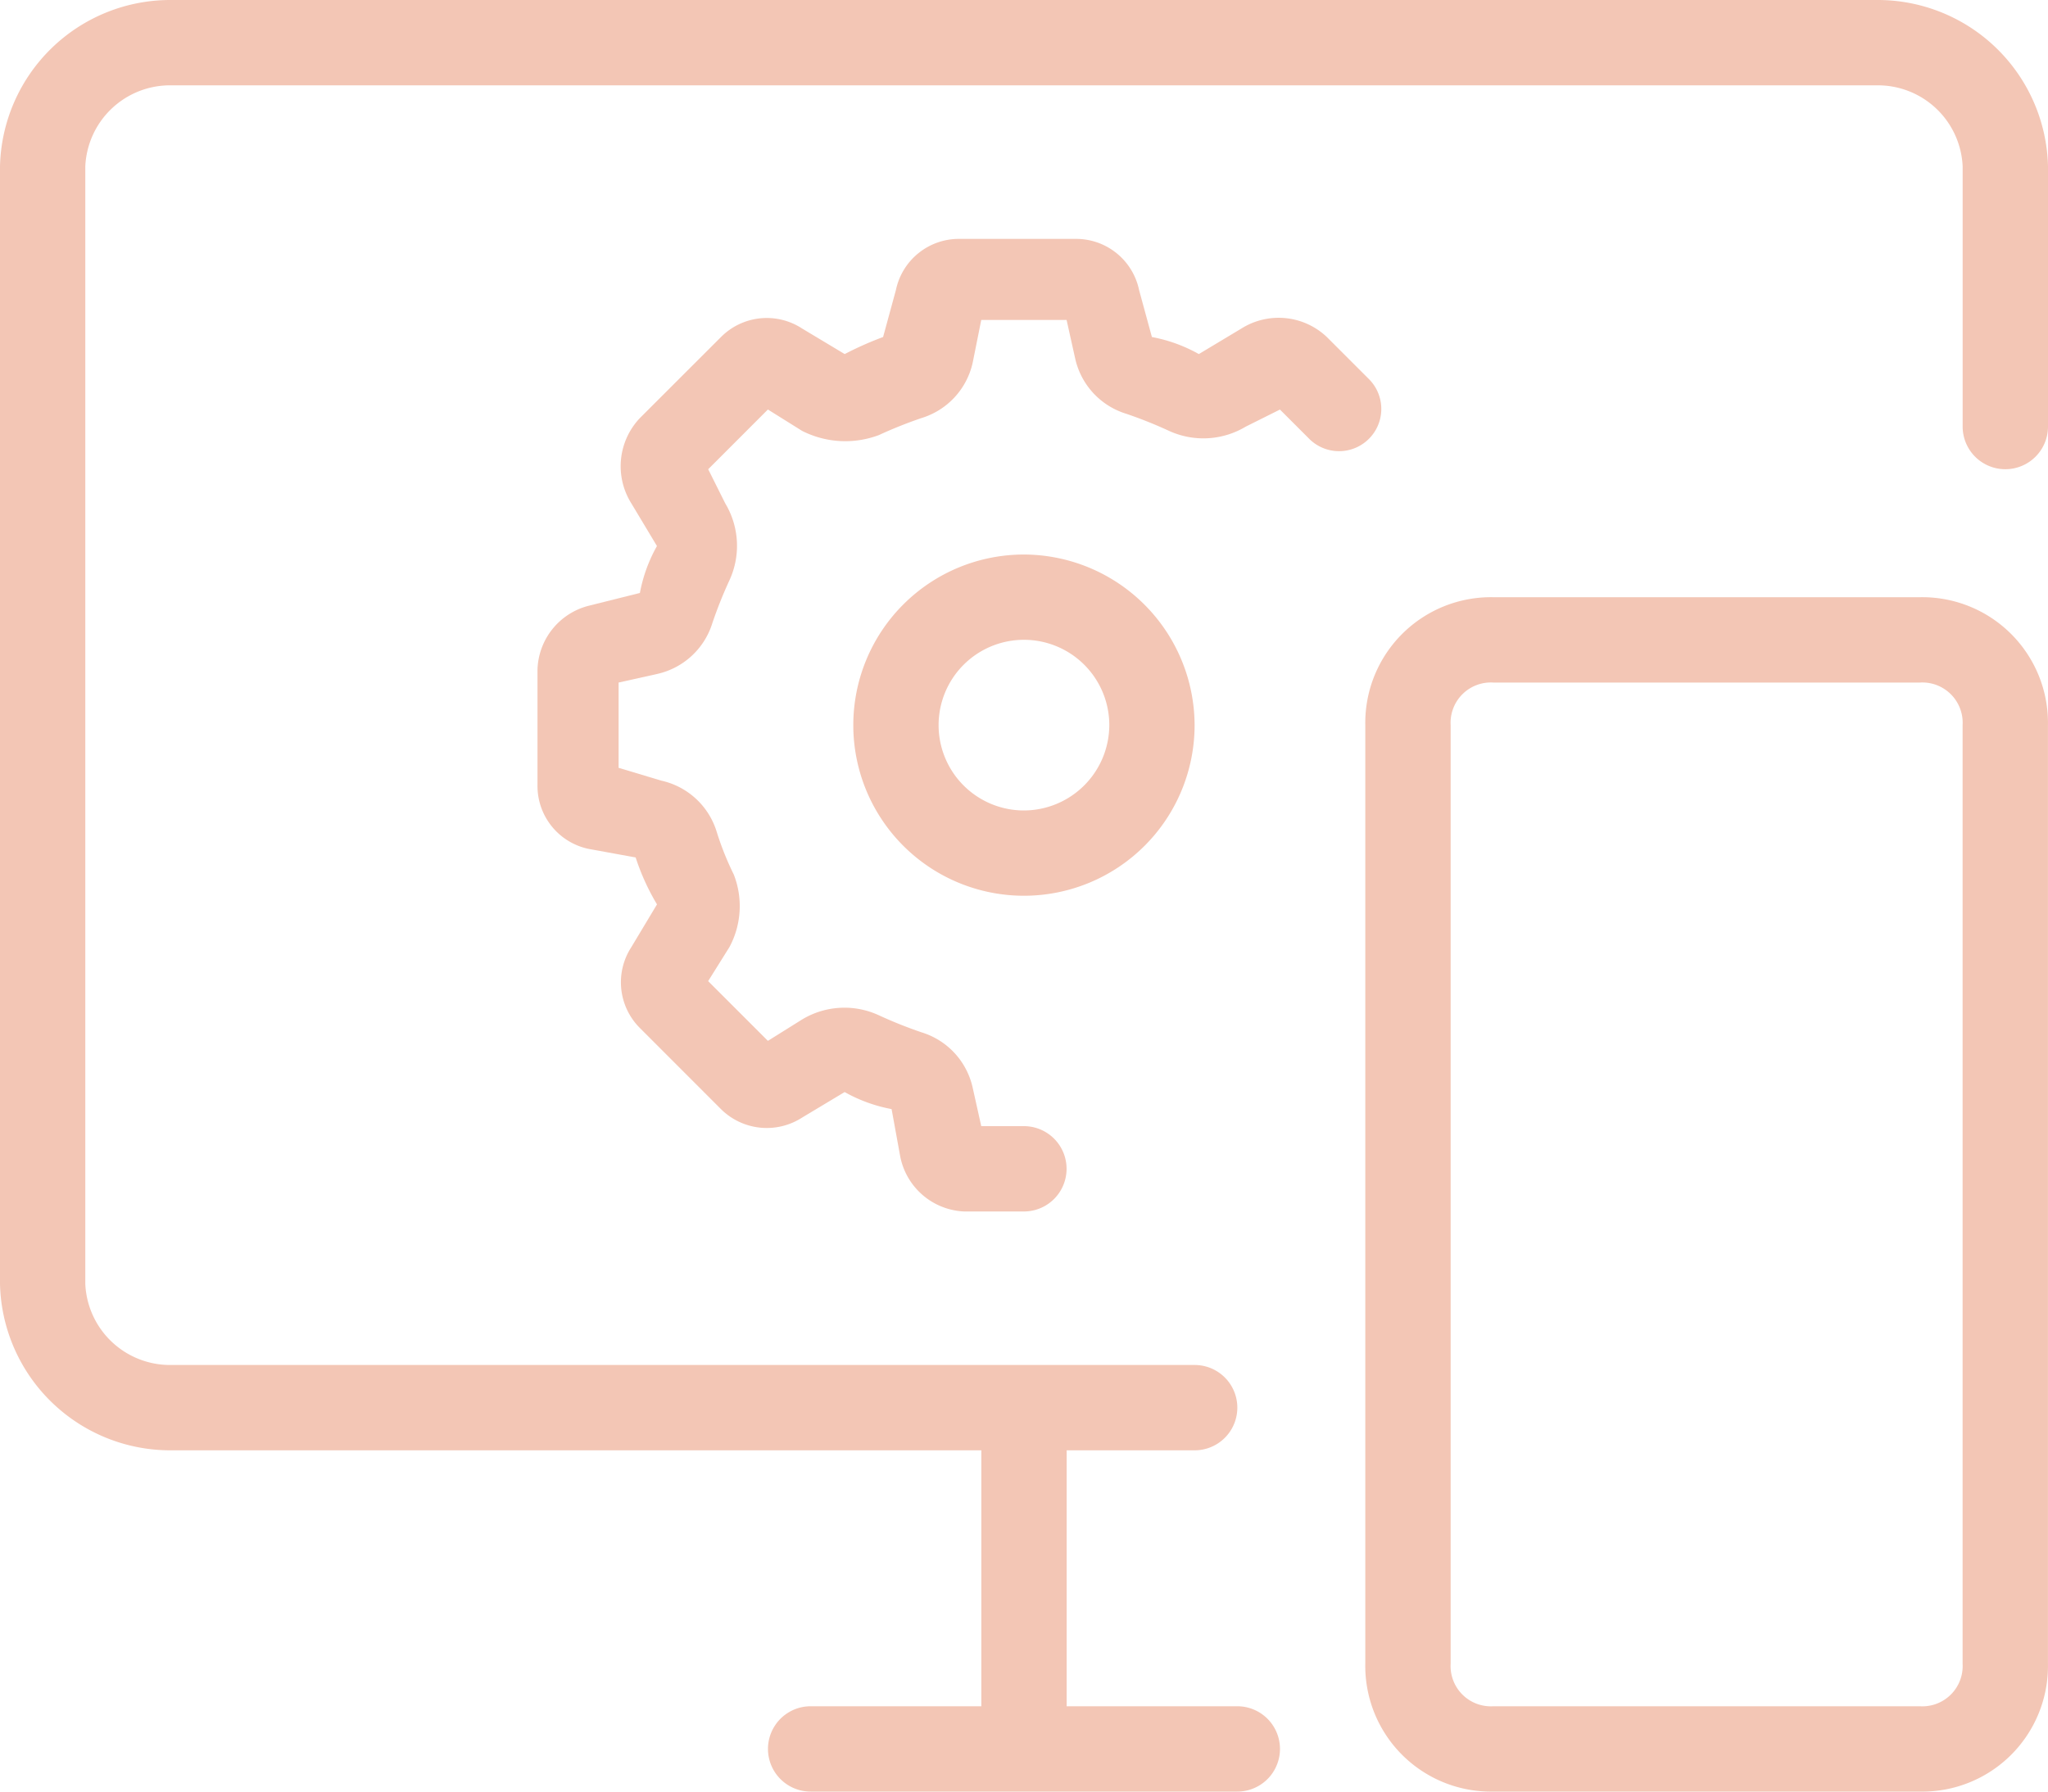 <svg xmlns="http://www.w3.org/2000/svg" viewBox="0 0 40 35">
  <defs>
    <style>
      .cls-1 {
        fill: #f3c6b5;
      }
    </style>
  </defs>
  <g id="Group_803" data-name="Group 803" transform="translate(-1055 -1366)">
    <path id="Path_241" data-name="Path 241" class="cls-1" d="M42.833,14H34.5A2.455,2.455,0,0,0,32,16.5V34.833a2.455,2.455,0,0,0,2.5,2.5h8.333a2.455,2.455,0,0,0,2.5-2.5V16.5A2.455,2.455,0,0,0,42.833,14Zm.833,20.833a.787.787,0,0,1-.833.833H34.5a.787.787,0,0,1-.833-.833V16.5a.787.787,0,0,1,.833-.833h8.333a.787.787,0,0,1,.833.833Z" transform="translate(1049.666 1363.667)"/>
    <path id="Path_242" data-name="Path 242" class="cls-1" d="M36.667,0H3.333A3.327,3.327,0,0,0,0,3.25V25.083a3.327,3.327,0,0,0,3.333,3.25H19.167v5H15.833a.833.833,0,1,0,0,1.667h8.333a.833.833,0,1,0,0-1.667H20.833v-5h2.5a.833.833,0,0,0,0-1.667h-20a1.657,1.657,0,0,1-1.667-1.583V3.25A1.657,1.657,0,0,1,3.333,1.667H36.667A1.657,1.657,0,0,1,38.333,3.25V8.333a.833.833,0,1,0,1.667,0V3.25A3.327,3.327,0,0,0,36.667,0Z" transform="translate(1055 1366)"/>
    <path id="Path_243" data-name="Path 243" class="cls-1" d="M28.85,8.35l-.833-.833A1.367,1.367,0,0,0,26.35,7.35l-.833.5a2.985,2.985,0,0,0-.917-.333L24.35,6.6a1.256,1.256,0,0,0-1.25-1H20.85a1.256,1.256,0,0,0-1.25,1l-.25.917a6.609,6.609,0,0,0-.75.333l-.833-.5a1.261,1.261,0,0,0-1.583.167L14.6,9.1a1.367,1.367,0,0,0-.167,1.667l.5.833a2.985,2.985,0,0,0-.333.917l-1,.25a1.327,1.327,0,0,0-1,1.25v2.25a1.256,1.256,0,0,0,1,1.25l.917.167a4.466,4.466,0,0,0,.417.917l-.5.833a1.261,1.261,0,0,0,.167,1.583L16.183,22.6a1.271,1.271,0,0,0,1.583.167l.833-.5a2.985,2.985,0,0,0,.917.333l.167.917a1.331,1.331,0,0,0,1.25,1.083H22.1a.833.833,0,0,0,0-1.667h-.833l-.167-.75a1.461,1.461,0,0,0-1-1.083,8.646,8.646,0,0,1-.833-.333,1.6,1.6,0,0,0-1.5.083l-.667.417L15.933,20.1l.417-.667a1.692,1.692,0,0,0,.083-1.417,5.745,5.745,0,0,1-.333-.833,1.461,1.461,0,0,0-1.083-1l-.833-.25V14.267l.75-.167a1.461,1.461,0,0,0,1.083-1,8.646,8.646,0,0,1,.333-.833,1.61,1.61,0,0,0-.083-1.5l-.333-.667L17.1,8.933l.667.417a1.866,1.866,0,0,0,1.5.083A8.645,8.645,0,0,1,20.1,9.1a1.461,1.461,0,0,0,1-1.083l.167-.833h1.667l.167.75a1.461,1.461,0,0,0,1,1.083,8.646,8.646,0,0,1,.833.333,1.61,1.61,0,0,0,1.5-.083l.667-.333.583.583A.825.825,0,0,0,28.85,8.35Z" transform="translate(1052.898 1365.067)"/>
    <path id="Path_244" data-name="Path 244" class="cls-1" d="M23.333,13a3.333,3.333,0,1,0,3.333,3.333A3.343,3.343,0,0,0,23.333,13Zm0,5A1.667,1.667,0,1,1,25,16.333,1.672,1.672,0,0,1,23.333,18Z" transform="translate(1051.666 1363.833)"/>
  </g>
</svg>
